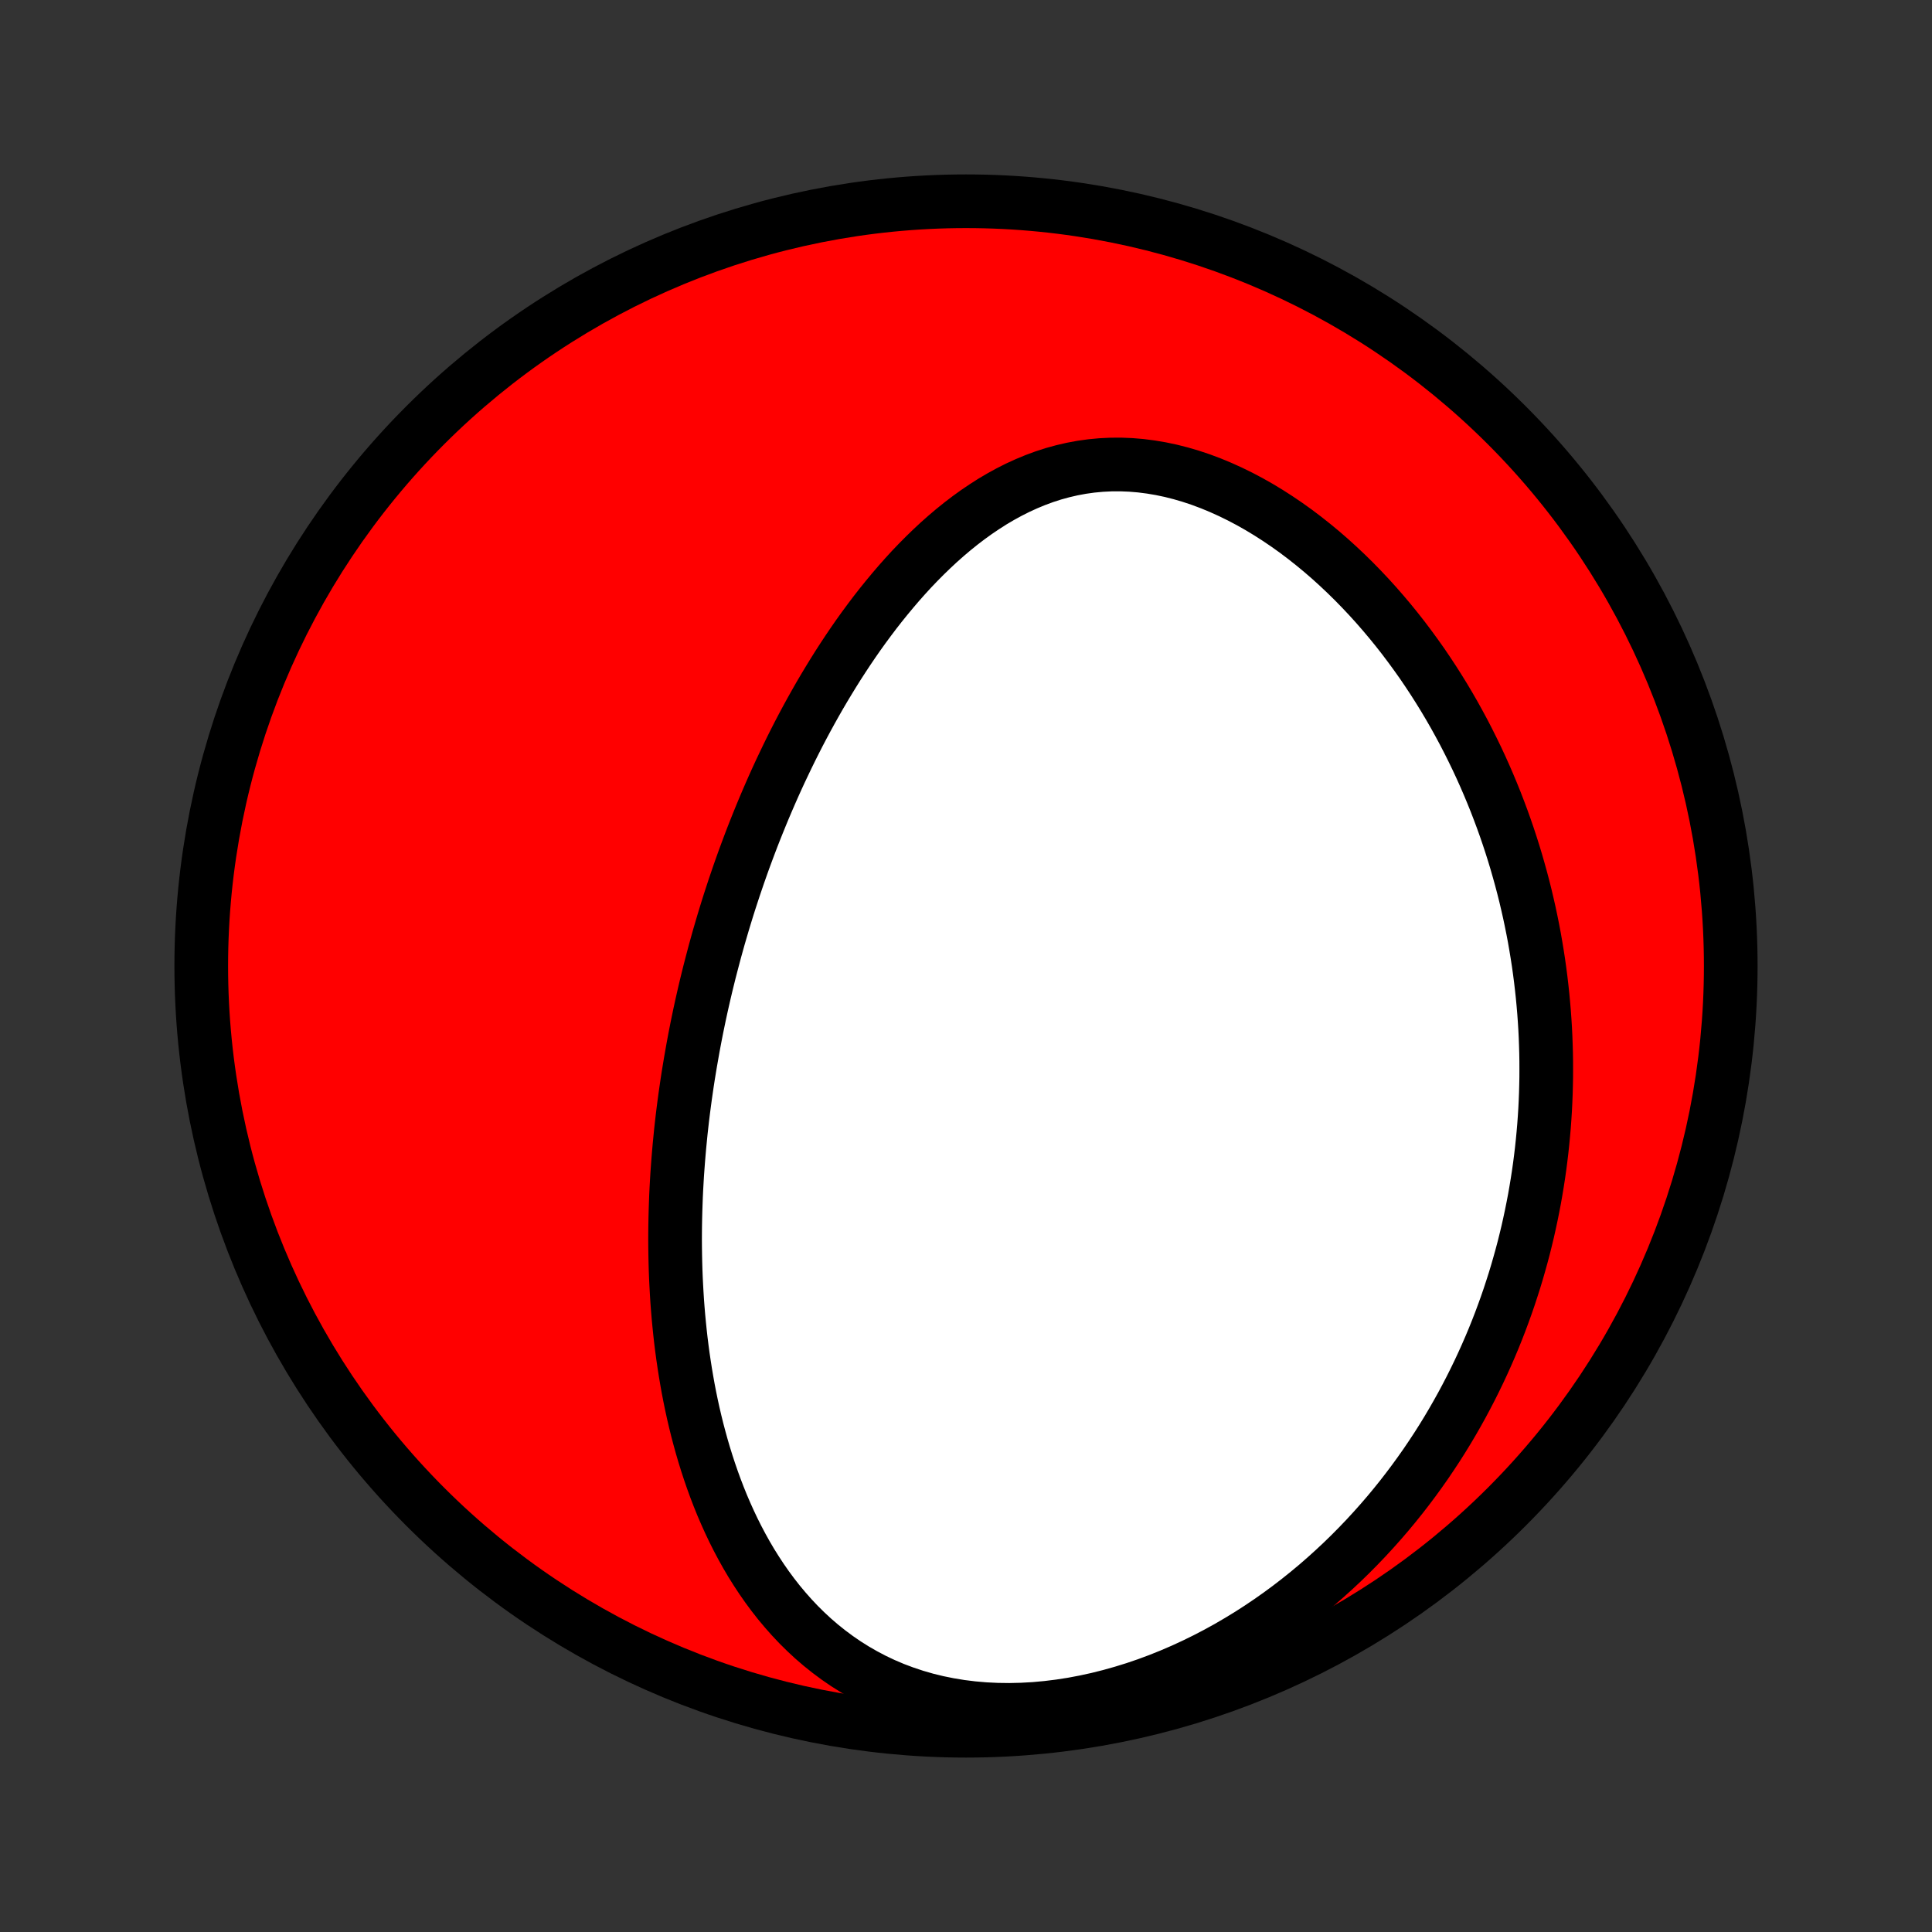 <?xml version="1.0" encoding="utf-8" standalone="no"?>
<!DOCTYPE svg PUBLIC "-//W3C//DTD SVG 1.1//EN"
  "http://www.w3.org/Graphics/SVG/1.1/DTD/svg11.dtd">
<!-- Created with matplotlib (http://matplotlib.org/) -->
<svg height="72pt" version="1.1" viewBox="0 0 72 72" width="72pt" xmlns="http://www.w3.org/2000/svg" xmlns:xlink="http://www.w3.org/1999/xlink">
 <rect x="0" y="0" width="72" height="72" fill="#333333" stroke="none"/>
 <defs>
  <style type="text/css">
*{stroke-linecap:butt;stroke-linejoin:round;}
  </style>
 </defs>
 <g id="figure_1">
  <g id="patch_1">
   <path d="
M0 72
L72 72
L72 0
L0 0
z
" style="fill:none;"/>
  </g>
  <g id="axes_1">
   <g id="PatchCollection_1">
    <defs>
     <path d="
M36 -7.5
C43.558 -7.5 50.808 -10.503 56.153 -15.848
C61.497 -21.192 64.5 -28.442 64.5 -36
C64.5 -43.558 61.497 -50.808 56.153 -56.153
C50.808 -61.497 43.558 -64.5 36 -64.5
C28.442 -64.5 21.192 -61.497 15.848 -56.153
C10.503 -50.808 7.5 -43.558 7.5 -36
C7.5 -28.442 10.503 -21.192 15.848 -15.848
C21.192 -10.503 28.442 -7.5 36 -7.5
z
" id="C0_0_a811fe30f3"/>
     <path d="
M25.824 -32.938
L25.872 -33.196
L25.921 -33.453
L25.972 -33.711
L26.025 -33.968
L26.079 -34.226
L26.135 -34.483
L26.193 -34.741
L26.252 -34.999
L26.313 -35.257
L26.376 -35.515
L26.44 -35.773
L26.507 -36.032
L26.575 -36.291
L26.644 -36.551
L26.716 -36.811
L26.789 -37.072
L26.865 -37.332
L26.942 -37.594
L27.021 -37.856
L27.102 -38.119
L27.185 -38.382
L27.271 -38.646
L27.358 -38.911
L27.448 -39.176
L27.539 -39.442
L27.633 -39.709
L27.729 -39.977
L27.828 -40.245
L27.929 -40.515
L28.032 -40.785
L28.138 -41.056
L28.247 -41.328
L28.358 -41.601
L28.471 -41.874
L28.588 -42.149
L28.707 -42.424
L28.829 -42.701
L28.954 -42.978
L29.082 -43.256
L29.214 -43.534
L29.348 -43.814
L29.485 -44.094
L29.626 -44.375
L29.77 -44.657
L29.918 -44.939
L30.069 -45.221
L30.224 -45.504
L30.383 -45.788
L30.545 -46.072
L30.711 -46.355
L30.882 -46.639
L31.056 -46.923
L31.234 -47.207
L31.417 -47.49
L31.604 -47.773
L31.795 -48.055
L31.991 -48.337
L32.192 -48.617
L32.397 -48.895
L32.607 -49.173
L32.822 -49.448
L33.042 -49.721
L33.267 -49.992
L33.497 -50.261
L33.732 -50.526
L33.972 -50.788
L34.218 -51.045
L34.47 -51.299
L34.727 -51.548
L34.989 -51.792
L35.257 -52.03
L35.531 -52.262
L35.81 -52.487
L36.096 -52.705
L36.387 -52.915
L36.684 -53.116
L36.986 -53.309
L37.295 -53.491
L37.609 -53.663
L37.928 -53.824
L38.254 -53.973
L38.585 -54.11
L38.921 -54.234
L39.262 -54.344
L39.608 -54.439
L39.958 -54.52
L40.313 -54.586
L40.672 -54.636
L41.035 -54.67
L41.4 -54.688
L41.769 -54.69
L42.14 -54.675
L42.512 -54.644
L42.886 -54.596
L43.26 -54.533
L43.635 -54.454
L44.009 -54.359
L44.383 -54.249
L44.755 -54.125
L45.125 -53.986
L45.492 -53.834
L45.857 -53.669
L46.218 -53.492
L46.576 -53.303
L46.929 -53.103
L47.278 -52.892
L47.622 -52.671
L47.961 -52.441
L48.294 -52.203
L48.621 -51.956
L48.943 -51.701
L49.259 -51.44
L49.568 -51.172
L49.871 -50.897
L50.168 -50.617
L50.458 -50.332
L50.741 -50.042
L51.018 -49.748
L51.288 -49.45
L51.551 -49.148
L51.808 -48.843
L52.058 -48.535
L52.301 -48.225
L52.537 -47.912
L52.767 -47.597
L52.991 -47.281
L53.207 -46.963
L53.418 -46.643
L53.622 -46.322
L53.82 -46.001
L54.011 -45.679
L54.197 -45.356
L54.376 -45.032
L54.55 -44.709
L54.717 -44.385
L54.879 -44.061
L55.036 -43.737
L55.187 -43.413
L55.332 -43.09
L55.472 -42.767
L55.607 -42.444
L55.737 -42.122
L55.861 -41.8
L55.981 -41.479
L56.096 -41.158
L56.206 -40.838
L56.311 -40.519
L56.412 -40.2
L56.508 -39.882
L56.599 -39.565
L56.687 -39.248
L56.77 -38.933
L56.849 -38.618
L56.923 -38.303
L56.994 -37.99
L57.06 -37.677
L57.123 -37.365
L57.182 -37.054
L57.236 -36.743
L57.287 -36.433
L57.335 -36.124
L57.378 -35.816
L57.418 -35.508
L57.454 -35.2
L57.487 -34.894
L57.516 -34.587
L57.542 -34.282
L57.564 -33.976
L57.583 -33.672
L57.598 -33.367
L57.609 -33.063
L57.618 -32.76
L57.623 -32.457
L57.624 -32.154
L57.623 -31.851
L57.617 -31.549
L57.609 -31.247
L57.597 -30.944
L57.582 -30.642
L57.563 -30.341
L57.541 -30.039
L57.515 -29.737
L57.486 -29.435
L57.454 -29.134
L57.418 -28.832
L57.379 -28.53
L57.336 -28.228
L57.289 -27.925
L57.239 -27.623
L57.186 -27.32
L57.128 -27.017
L57.067 -26.714
L57.002 -26.41
L56.934 -26.106
L56.861 -25.802
L56.785 -25.497
L56.704 -25.192
L56.619 -24.887
L56.531 -24.581
L56.438 -24.274
L56.34 -23.968
L56.239 -23.66
L56.133 -23.353
L56.022 -23.045
L55.907 -22.736
L55.787 -22.427
L55.662 -22.117
L55.532 -21.807
L55.397 -21.497
L55.257 -21.186
L55.112 -20.875
L54.961 -20.564
L54.805 -20.252
L54.643 -19.94
L54.476 -19.628
L54.302 -19.315
L54.123 -19.003
L53.938 -18.691
L53.746 -18.378
L53.548 -18.066
L53.343 -17.755
L53.132 -17.443
L52.913 -17.132
L52.688 -16.822
L52.456 -16.513
L52.217 -16.204
L51.97 -15.897
L51.716 -15.591
L51.454 -15.287
L51.184 -14.984
L50.907 -14.683
L50.621 -14.384
L50.328 -14.088
L50.026 -13.794
L49.716 -13.504
L49.398 -13.217
L49.072 -12.933
L48.736 -12.653
L48.393 -12.378
L48.041 -12.107
L47.681 -11.842
L47.312 -11.582
L46.935 -11.328
L46.55 -11.08
L46.156 -10.84
L45.755 -10.606
L45.346 -10.381
L44.929 -10.164
L44.505 -9.956
L44.074 -9.757
L43.637 -9.569
L43.194 -9.391
L42.744 -9.224
L42.29 -9.069
L41.831 -8.927
L41.369 -8.797
L40.903 -8.68
L40.435 -8.578
L39.965 -8.489
L39.494 -8.416
L39.023 -8.358
L38.553 -8.315
L38.084 -8.289
L37.619 -8.278
L37.157 -8.284
L36.7 -8.306
L36.248 -8.345
L35.803 -8.4
L35.366 -8.472
L34.936 -8.559
L34.515 -8.662
L34.104 -8.781
L33.702 -8.915
L33.311 -9.062
L32.931 -9.224
L32.562 -9.399
L32.205 -9.587
L31.859 -9.786
L31.524 -9.997
L31.202 -10.218
L30.891 -10.449
L30.591 -10.689
L30.303 -10.937
L30.026 -11.194
L29.76 -11.457
L29.505 -11.727
L29.261 -12.003
L29.026 -12.284
L28.802 -12.57
L28.587 -12.861
L28.382 -13.155
L28.186 -13.453
L27.998 -13.753
L27.819 -14.057
L27.649 -14.362
L27.486 -14.67
L27.331 -14.979
L27.184 -15.289
L27.044 -15.6
L26.91 -15.912
L26.784 -16.224
L26.664 -16.537
L26.55 -16.85
L26.442 -17.163
L26.34 -17.475
L26.243 -17.787
L26.152 -18.098
L26.066 -18.409
L25.984 -18.719
L25.908 -19.028
L25.836 -19.336
L25.769 -19.643
L25.706 -19.949
L25.647 -20.254
L25.593 -20.557
L25.542 -20.859
L25.495 -21.16
L25.451 -21.459
L25.411 -21.757
L25.374 -22.054
L25.341 -22.349
L25.311 -22.642
L25.283 -22.935
L25.259 -23.225
L25.237 -23.515
L25.219 -23.803
L25.203 -24.089
L25.189 -24.374
L25.178 -24.658
L25.17 -24.94
L25.164 -25.221
L25.16 -25.501
L25.158 -25.779
L25.159 -26.056
L25.162 -26.332
L25.167 -26.607
L25.174 -26.88
L25.183 -27.152
L25.193 -27.424
L25.206 -27.694
L25.221 -27.963
L25.237 -28.231
L25.256 -28.498
L25.276 -28.765
L25.298 -29.03
L25.321 -29.294
L25.347 -29.558
L25.373 -29.822
L25.402 -30.084
L25.432 -30.346
L25.464 -30.607
L25.498 -30.868
L25.533 -31.128
L25.57 -31.387
L25.608 -31.647
L25.648 -31.906
L25.69 -32.164
L25.733 -32.422
z
" id="C0_1_d3b7a7d42f"/>
    </defs>
    <g clip-path="url(#p1bffca34e9)">
     <use style="fill:#ff0000;stroke:#000000;stroke-width:2.0;" x="0.0" xlink:href="#C0_0_a811fe30f3" y="72.0"/>
    </g>
    <g clip-path="url(#p1bffca34e9)">
     <use style="fill:#ffffff;stroke:#000000;stroke-width:2.0;" x="0.0" xlink:href="#C0_1_d3b7a7d42f" y="72.0"/>
    </g>
   </g>
  </g>
 </g>
 <defs>
  <clipPath id="p1bffca34e9">
   <rect height="72.0" width="72.0" x="0.0" y="0.0"/>
  </clipPath>
 </defs>
</svg>
